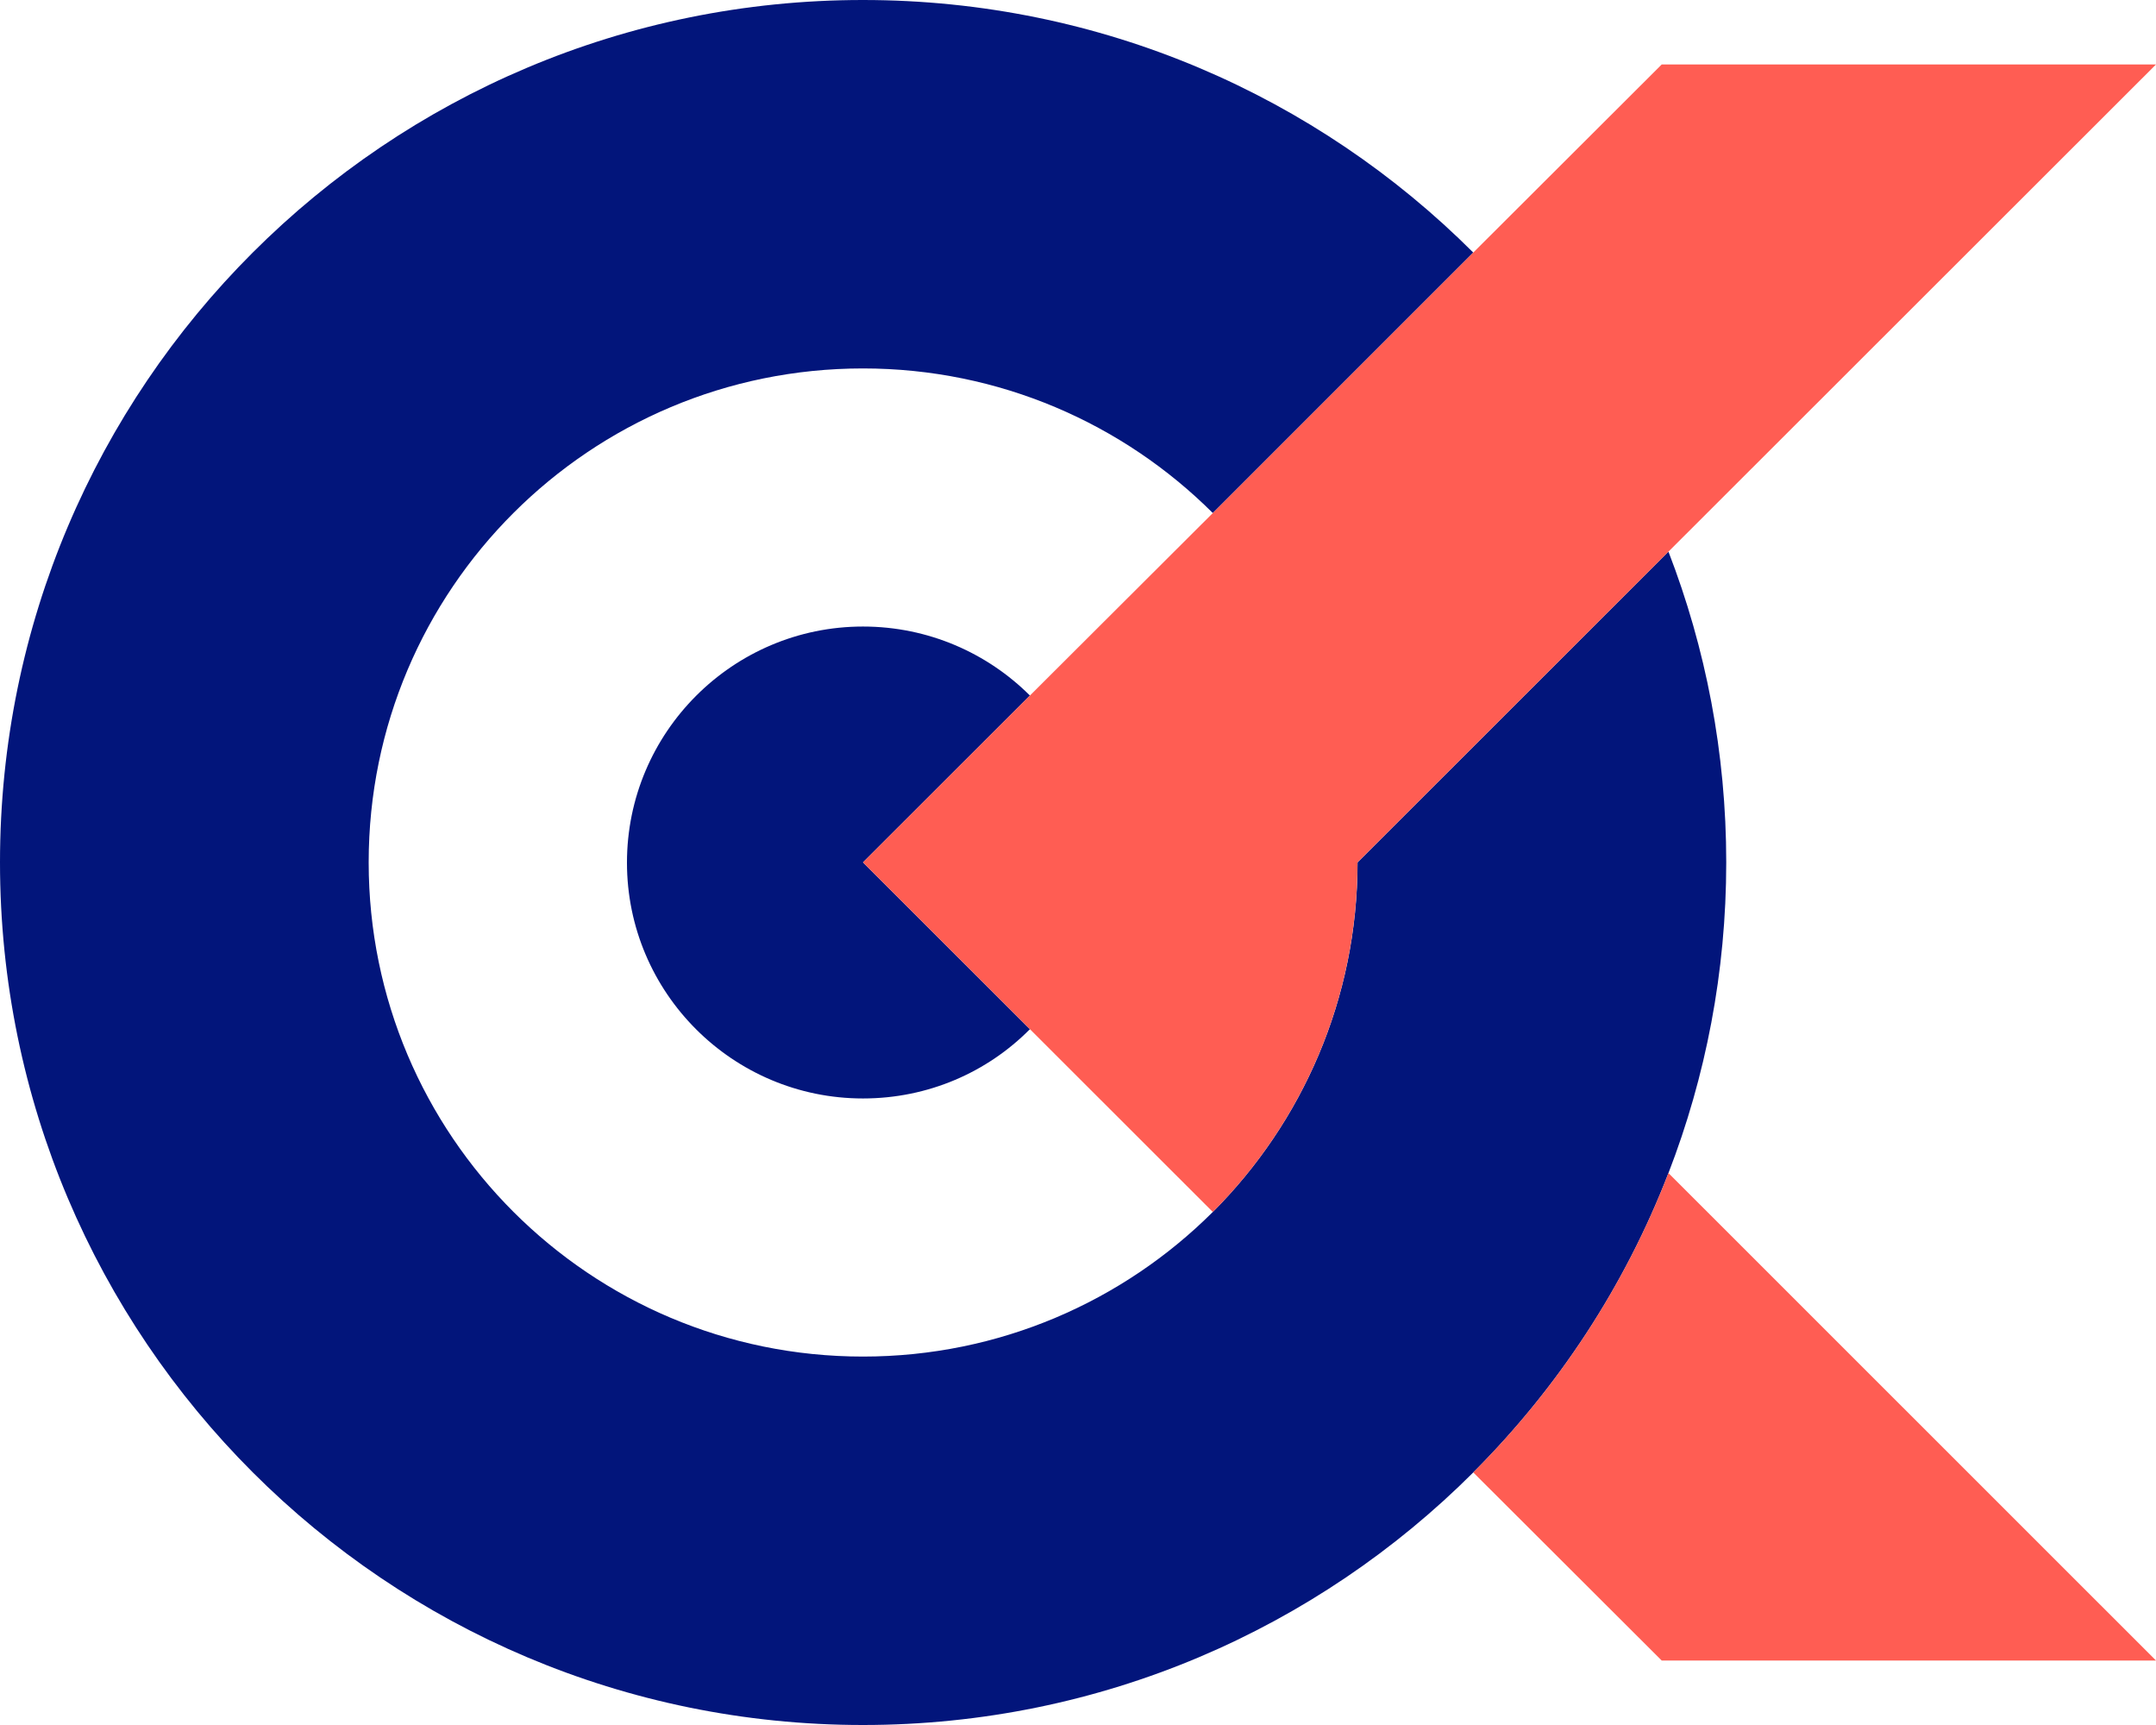 <svg width="30" height="24" viewBox="0 0 30 24" fill="none" xmlns="http://www.w3.org/2000/svg">
<g clip-path="url(#clip0_333_3985)">
<path d="M12.008 11.998L14.331 14.319C13.739 14.917 12.916 15.283 12.008 15.283C10.196 15.283 8.724 13.812 8.724 12.002C8.724 10.191 10.196 8.717 12.008 8.717C12.916 8.717 13.739 9.086 14.331 9.677L12.008 11.998ZM23.216 7.675L18.89 11.998C18.89 13.896 18.12 15.616 16.876 16.862C15.629 18.105 13.907 18.874 12.008 18.874C8.209 18.874 5.13 15.797 5.13 11.998C5.13 8.199 8.209 5.126 12.008 5.126C13.907 5.126 15.629 5.895 16.876 7.138L20.5 3.514C18.328 1.344 15.326 0 12.008 0C5.375 0 0 5.371 0 11.998C0 18.626 5.375 24 12.008 24C15.326 24 18.328 22.656 20.5 20.486C21.676 19.311 22.608 17.897 23.216 16.321C23.734 14.981 24.02 13.523 24.02 11.998C24.02 10.473 23.734 9.016 23.216 7.675Z" fill="#02157B"/>
<path d="M23.122 0.897L20.5 3.514L16.876 7.138L14.331 9.677L12.008 11.998L14.331 14.319L16.876 16.862C18.119 15.616 18.889 13.896 18.889 11.998L23.216 7.675L30 0.897H23.122ZM30 23.103H23.122L20.5 20.486C21.676 19.311 22.607 17.897 23.216 16.321L30 23.103Z" fill="#FF5D53"/>
</g>
<defs>
<clipPath id="clip0_333_3985">
<rect width="30" height="24" fill="white"/>
</clipPath>
</defs>
</svg>
